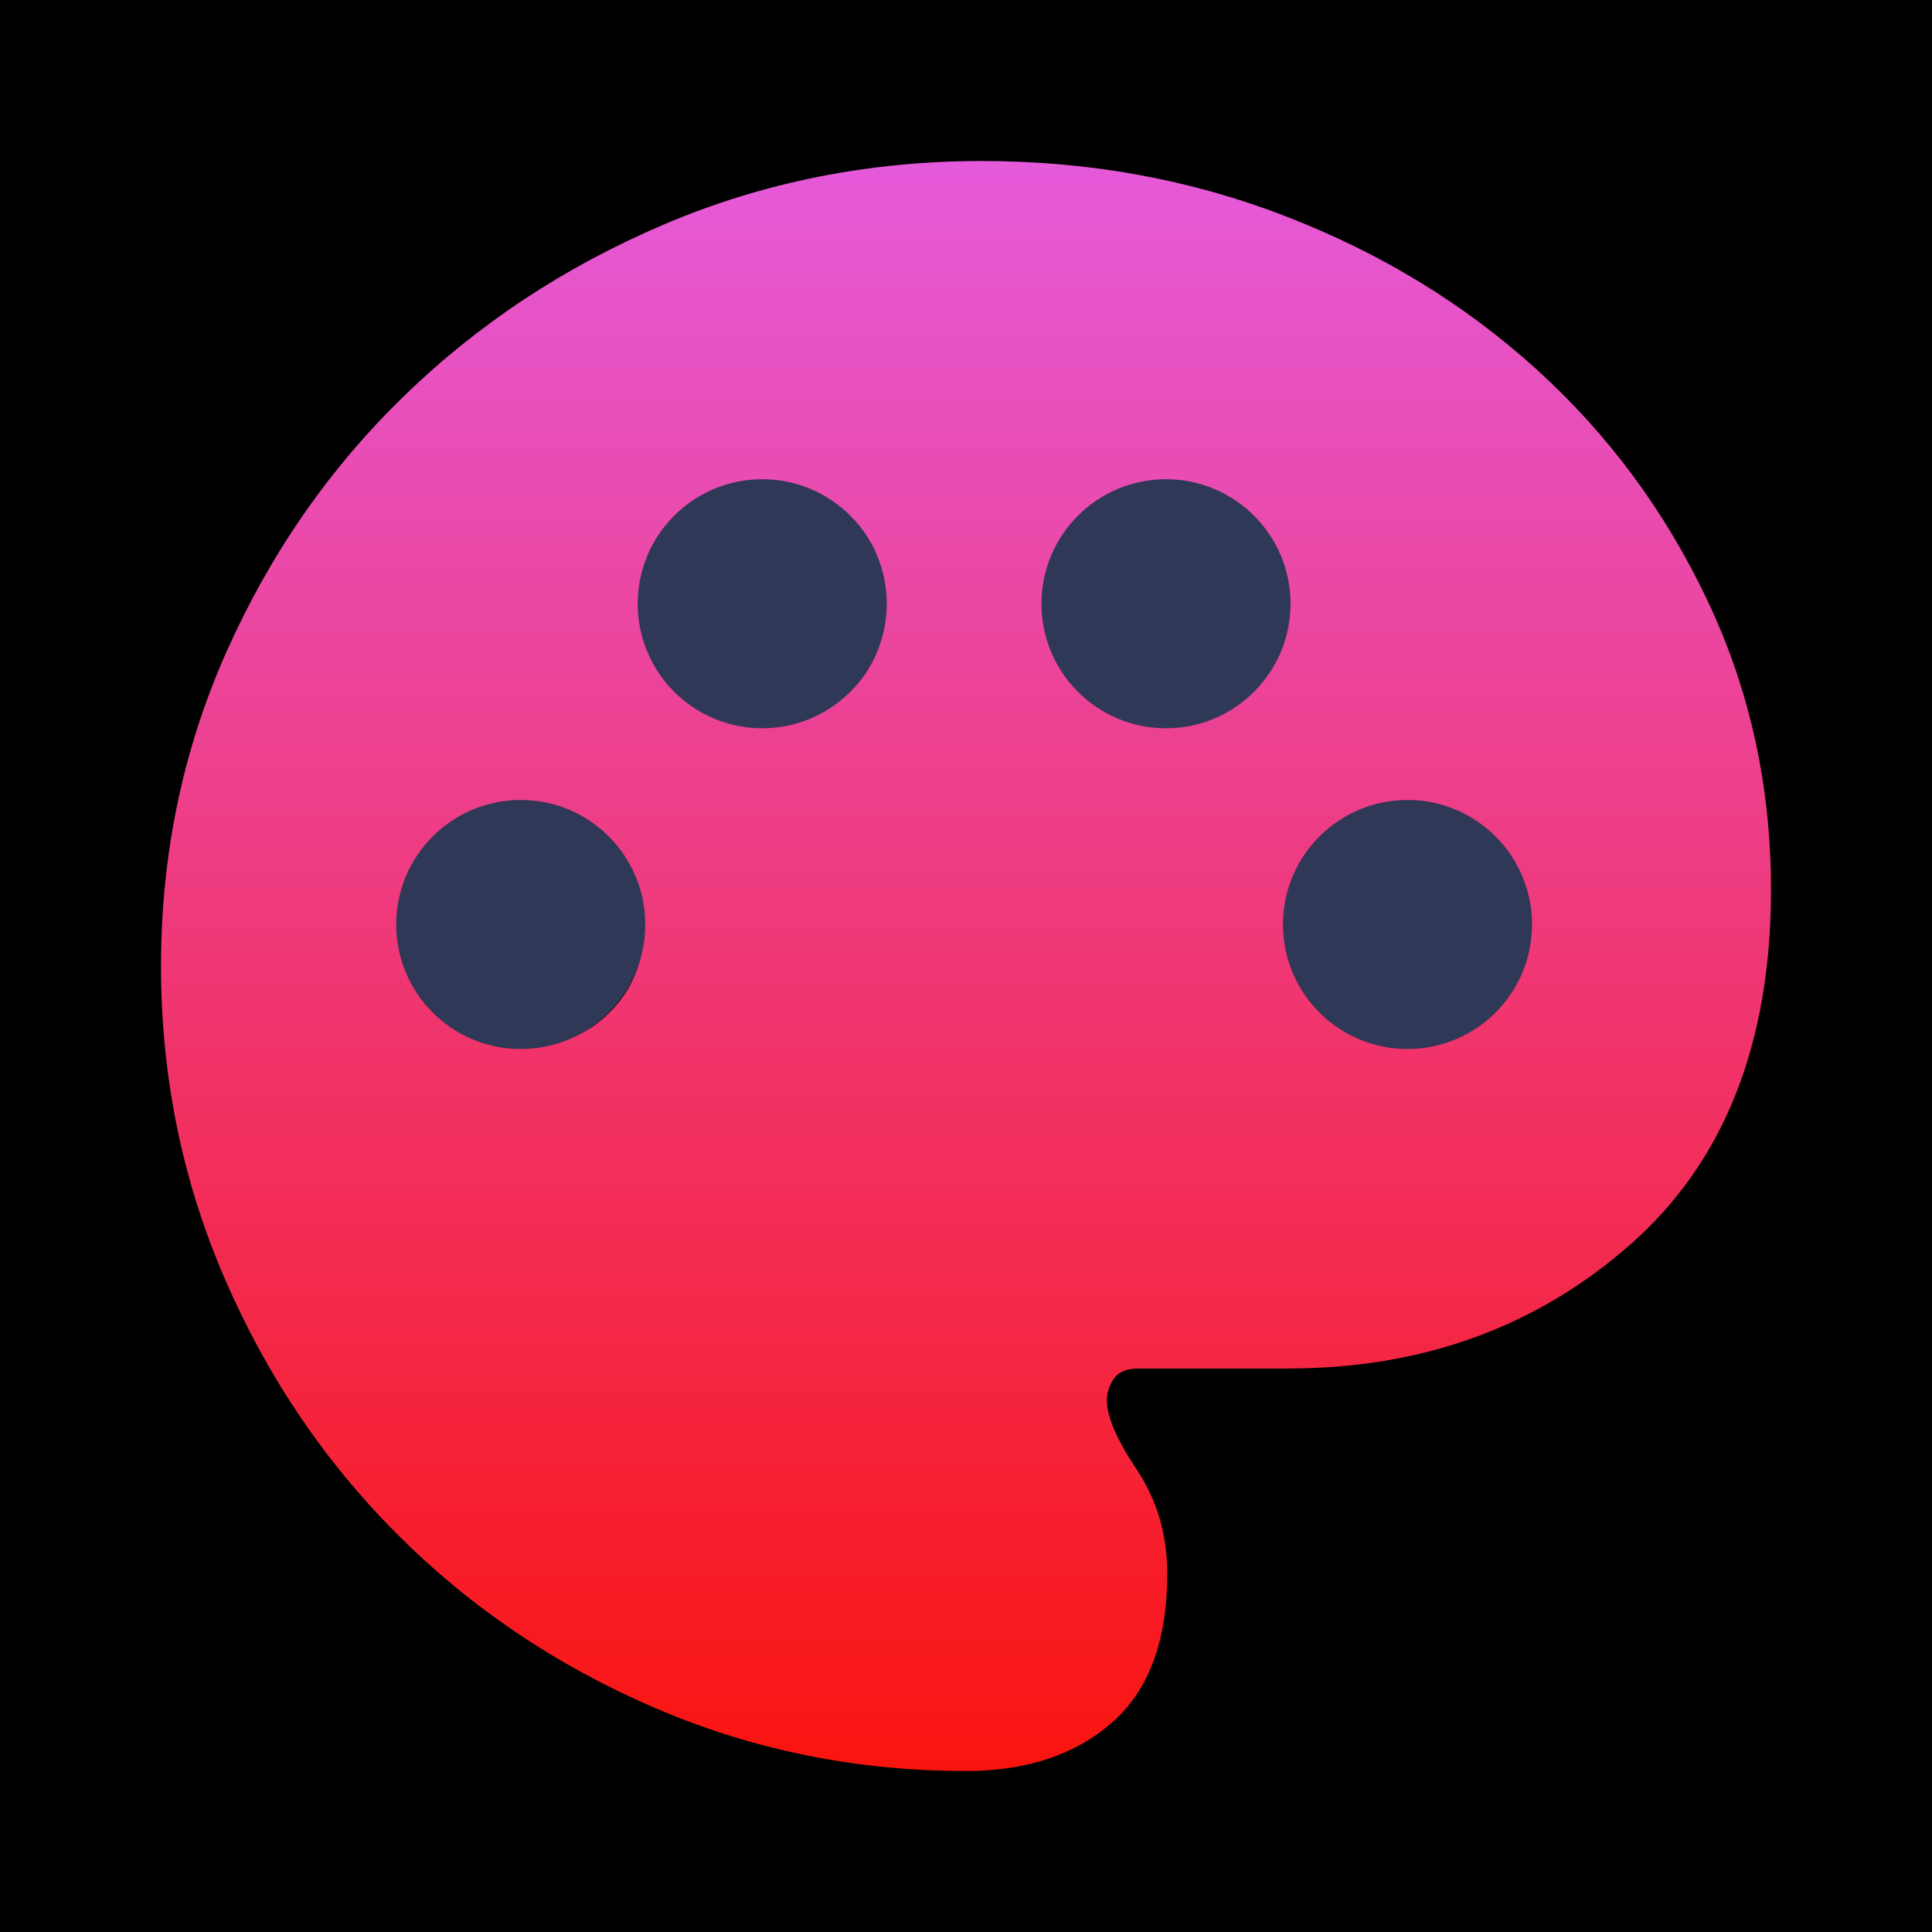 <svg width="512" height="512" viewBox="0 0 512 512" fill="none" xmlns="http://www.w3.org/2000/svg">
<rect width="512" height="512" fill="black"/>
<mask id="mask0_3092_5591" style="mask-type:alpha" maskUnits="userSpaceOnUse" x="0" y="0" width="512" height="512">
<rect width="512" height="512" fill="#D9D9D9"/>
</mask>
<g mask="url(#mask0_3092_5591)">
<path d="M256 469.333C226.844 469.333 199.289 463.73 173.333 452.523C147.378 441.33 124.715 426.041 105.344 406.656C85.959 387.285 70.67 364.622 59.477 338.667C48.27 312.711 42.667 285.156 42.667 256C42.667 226.489 48.441 198.756 59.989 172.8C71.552 146.844 87.204 124.267 106.944 105.067C126.67 85.867 149.689 70.663 176 59.456C202.311 48.263 230.4 42.667 260.267 42.667C288.711 42.667 315.556 47.559 340.8 57.344C366.044 67.115 388.174 80.626 407.189 97.877C426.219 115.115 441.33 135.559 452.523 159.211C463.73 182.848 469.333 208.356 469.333 235.733C469.333 276.622 456.889 307.996 432 329.856C407.111 351.73 376.889 362.667 341.333 362.667H301.867C298.667 362.667 296.448 363.556 295.211 365.333C293.959 367.111 293.333 369.067 293.333 371.2C293.333 375.467 296 381.596 301.333 389.589C306.667 397.596 309.333 406.756 309.333 417.067C309.333 434.844 304.441 448 294.656 456.533C284.885 465.067 272 469.333 256 469.333ZM138.667 277.333C147.911 277.333 155.556 274.311 161.6 268.267C167.644 262.222 170.667 254.578 170.667 245.333C170.667 236.089 167.644 228.444 161.6 222.4C155.556 216.356 147.911 213.333 138.667 213.333C129.422 213.333 121.778 216.356 115.733 222.4C109.689 228.444 106.667 236.089 106.667 245.333C106.667 254.578 109.689 262.222 115.733 268.267C121.778 274.311 129.422 277.333 138.667 277.333ZM202.667 192C211.911 192 219.556 188.978 225.6 182.933C231.644 176.889 234.667 169.244 234.667 160C234.667 150.756 231.644 143.111 225.6 137.067C219.556 131.022 211.911 128 202.667 128C193.422 128 185.778 131.022 179.733 137.067C173.689 143.111 170.667 150.756 170.667 160C170.667 169.244 173.689 176.889 179.733 182.933C185.778 188.978 193.422 192 202.667 192ZM309.333 192C318.578 192 326.222 188.978 332.267 182.933C338.311 176.889 341.333 169.244 341.333 160C341.333 150.756 338.311 143.111 332.267 137.067C326.222 131.022 318.578 128 309.333 128C300.089 128 292.444 131.022 286.4 137.067C280.356 143.111 277.333 150.756 277.333 160C277.333 169.244 280.356 176.889 286.4 182.933C292.444 188.978 300.089 192 309.333 192ZM373.333 277.333C382.578 277.333 390.222 274.311 396.267 268.267C402.311 262.222 405.333 254.578 405.333 245.333C405.333 236.089 402.311 228.444 396.267 222.4C390.222 216.356 382.578 213.333 373.333 213.333C364.089 213.333 356.444 216.356 350.4 222.4C344.355 228.444 341.333 236.089 341.333 245.333C341.333 254.578 344.355 262.222 350.4 268.267C356.444 274.311 364.089 277.333 373.333 277.333Z" fill="url(#paint0_linear_3092_5591)"/>
</g>
<circle cx="138" cy="245" r="33" fill="#2F3857"/>
<circle cx="202" cy="160" r="33" fill="#2F3857"/>
<circle cx="309" cy="160" r="33" fill="#2F3857"/>
<circle cx="373" cy="245" r="33" fill="#2F3857"/>
<defs>
<linearGradient id="paint0_linear_3092_5591" x1="256" y1="42.667" x2="256" y2="469.333" gradientUnits="userSpaceOnUse">
<stop stop-color="#2761FF"/>
<stop offset="0" stop-color="#E55ADA"/>
<stop offset="1" stop-color="#FA140F"/>
</linearGradient>
</defs>
</svg>
